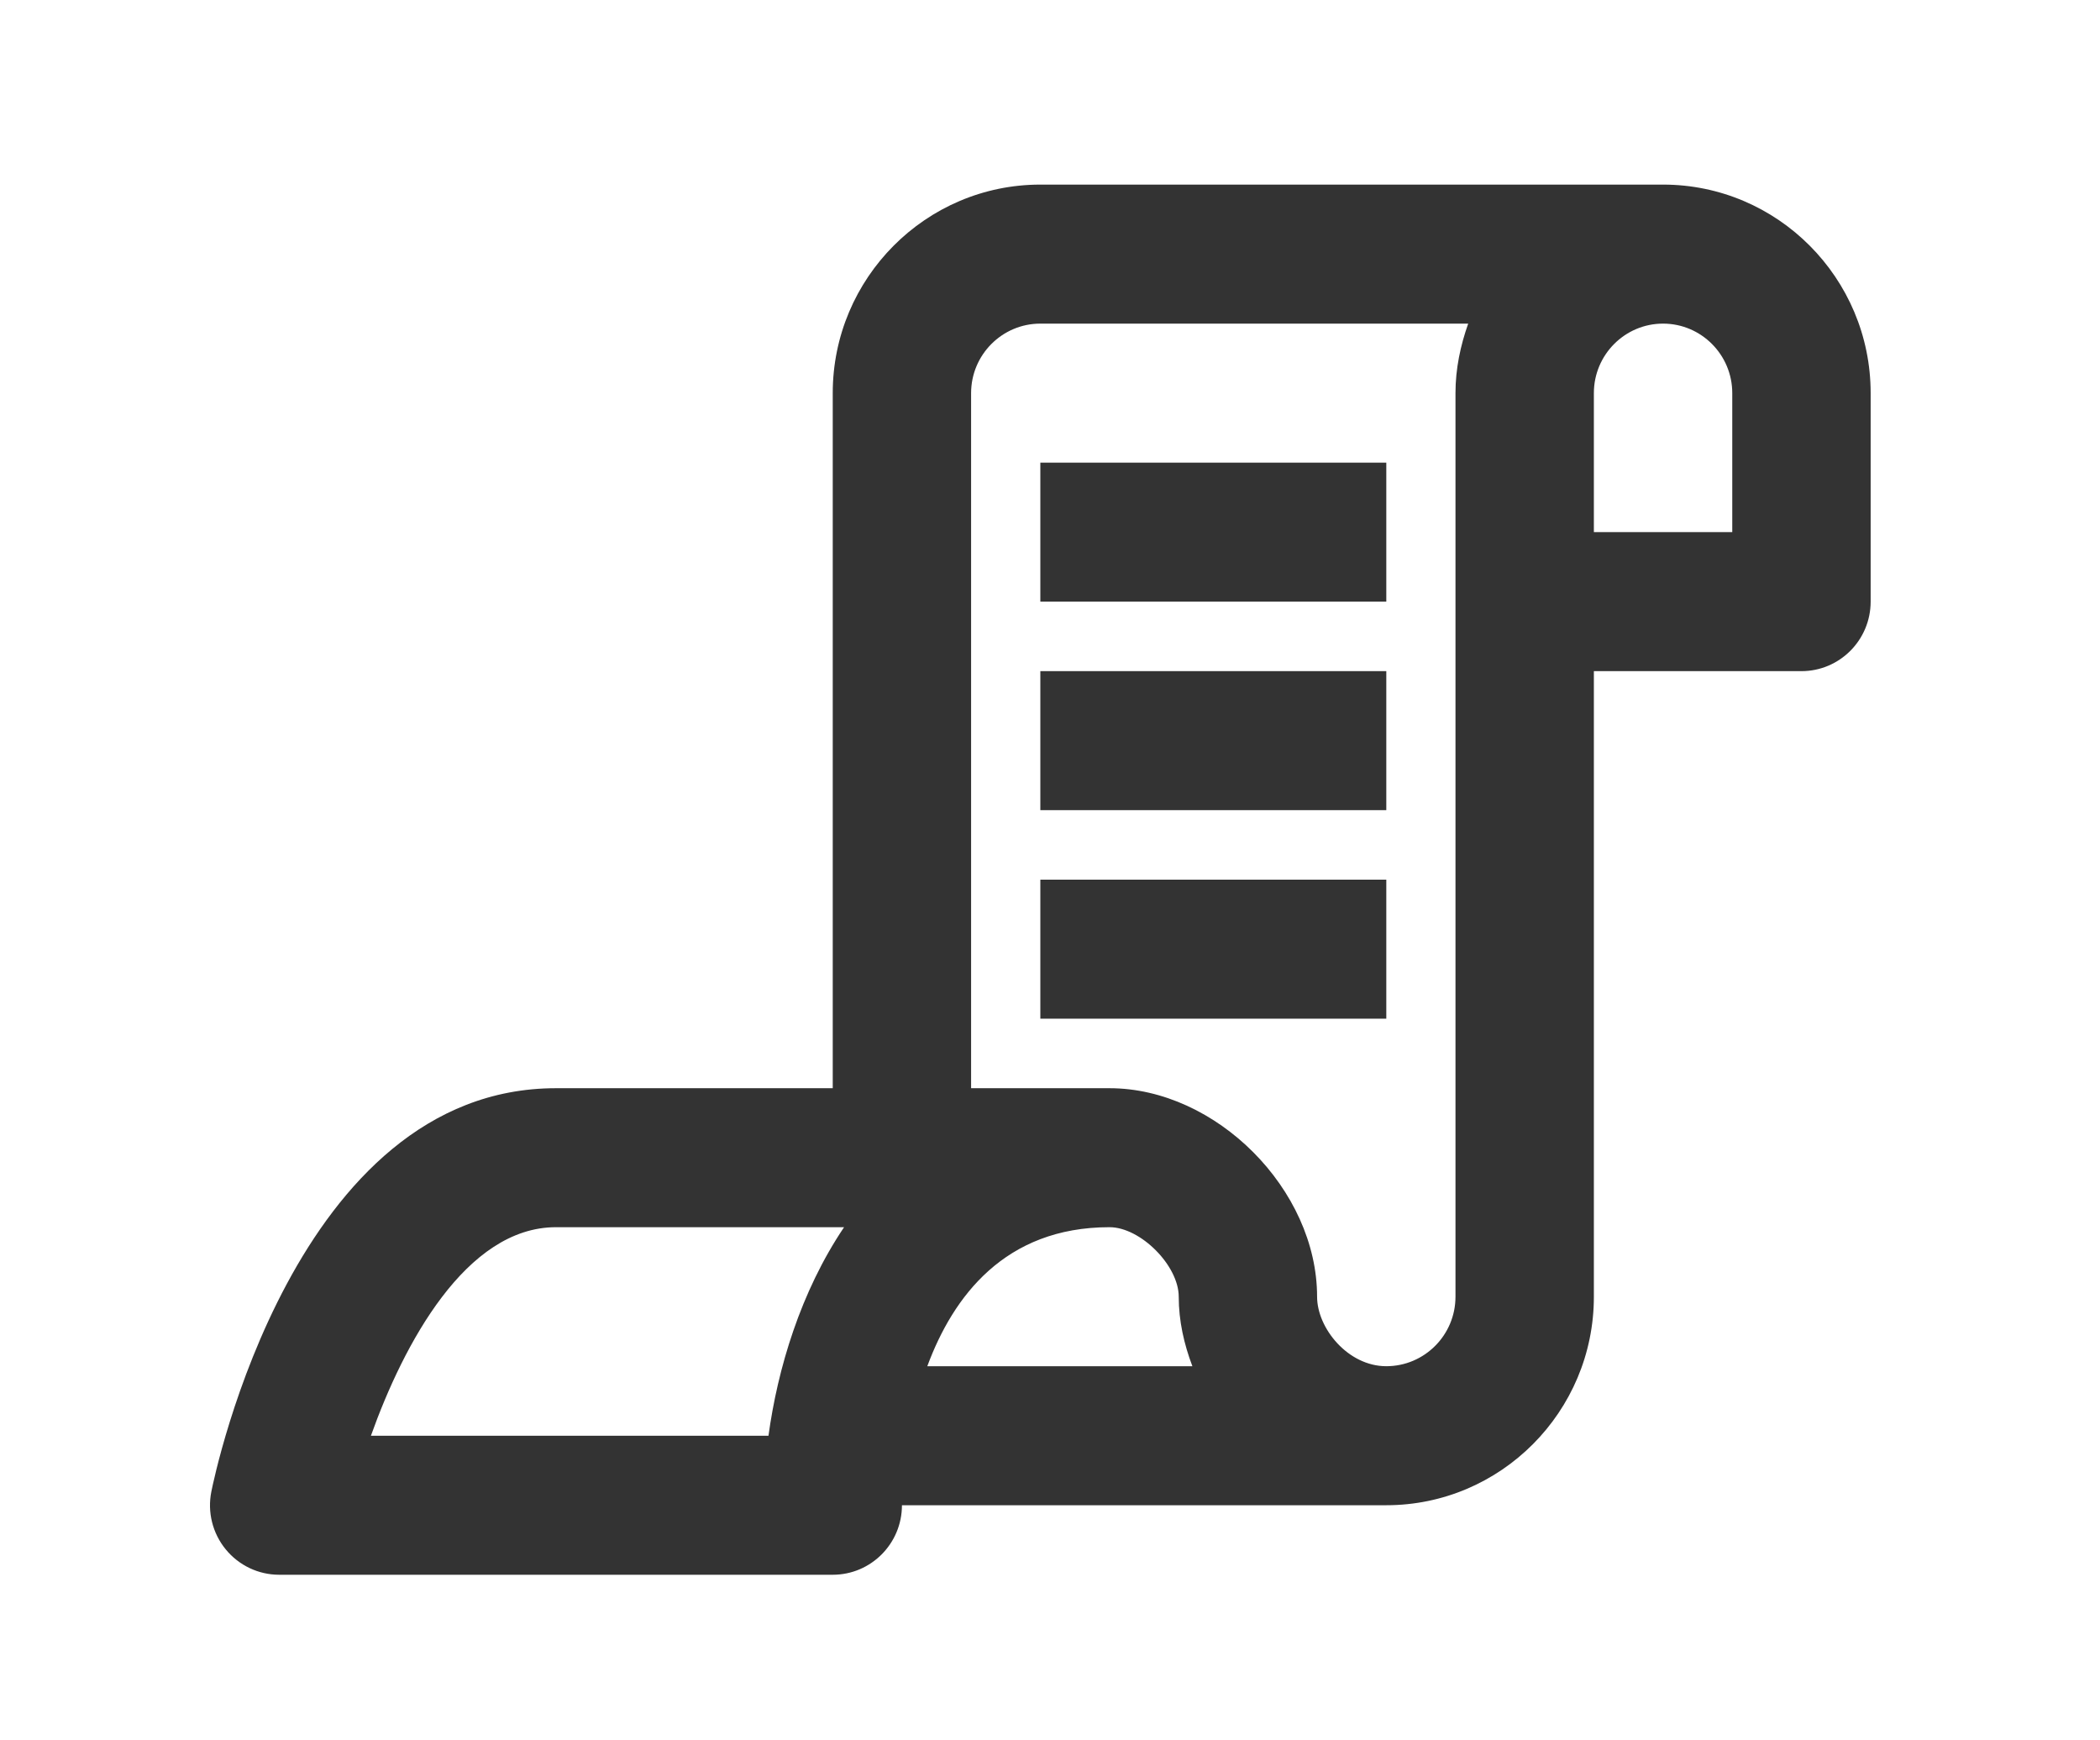 <svg width="70" height="58" viewBox="0 0 70 58" fill="none" xmlns="http://www.w3.org/2000/svg">
<rect width="70" height="58" fill="#D8D8D8" fill-opacity="0.01"/>
<path fill-rule="evenodd" clip-rule="evenodd" d="M53.129 13.101V17.734H57.742V13.101C57.742 11.822 56.707 10.785 55.435 10.785C54.164 10.785 53.129 11.822 53.129 13.101ZM46.209 45.531C47.481 45.531 48.516 44.494 48.516 43.215V13.101C48.516 12.286 48.683 11.513 48.94 10.785H34.678C33.407 10.785 32.37 11.822 32.37 13.101V36.266H36.983C40.54 36.266 43.903 39.643 43.903 43.215C43.903 44.265 44.933 45.531 46.209 45.531ZM39.291 43.215C39.291 42.178 38.019 40.898 36.983 40.898C33.493 40.898 31.767 43.214 30.91 45.531H39.746C39.468 44.797 39.291 44.021 39.291 43.215ZM12.364 47.848H25.616C25.92 45.623 26.682 43.055 28.136 40.898H18.532C15.533 40.898 13.457 44.785 12.364 47.848ZM34.678 6.152H55.435C59.251 6.152 62.355 9.269 62.355 13.101V20.05C62.355 21.329 61.322 22.367 60.048 22.367H53.129V43.215C53.129 47.047 50.025 50.164 46.209 50.164H30.065C30.065 51.444 29.032 52.481 27.758 52.481H9.306C8.614 52.481 7.961 52.17 7.522 51.632C7.084 51.096 6.909 50.391 7.045 49.71C7.155 49.161 9.822 36.266 18.532 36.266H27.758V13.101C27.758 9.269 30.862 6.152 34.678 6.152ZM46.21 20.05H34.678V15.418H46.21V20.05ZM46.21 27H34.678V22.367H46.21V27ZM34.678 33.949H46.21V29.316H34.678V33.949Z" fill="#333333"/>
</svg>
